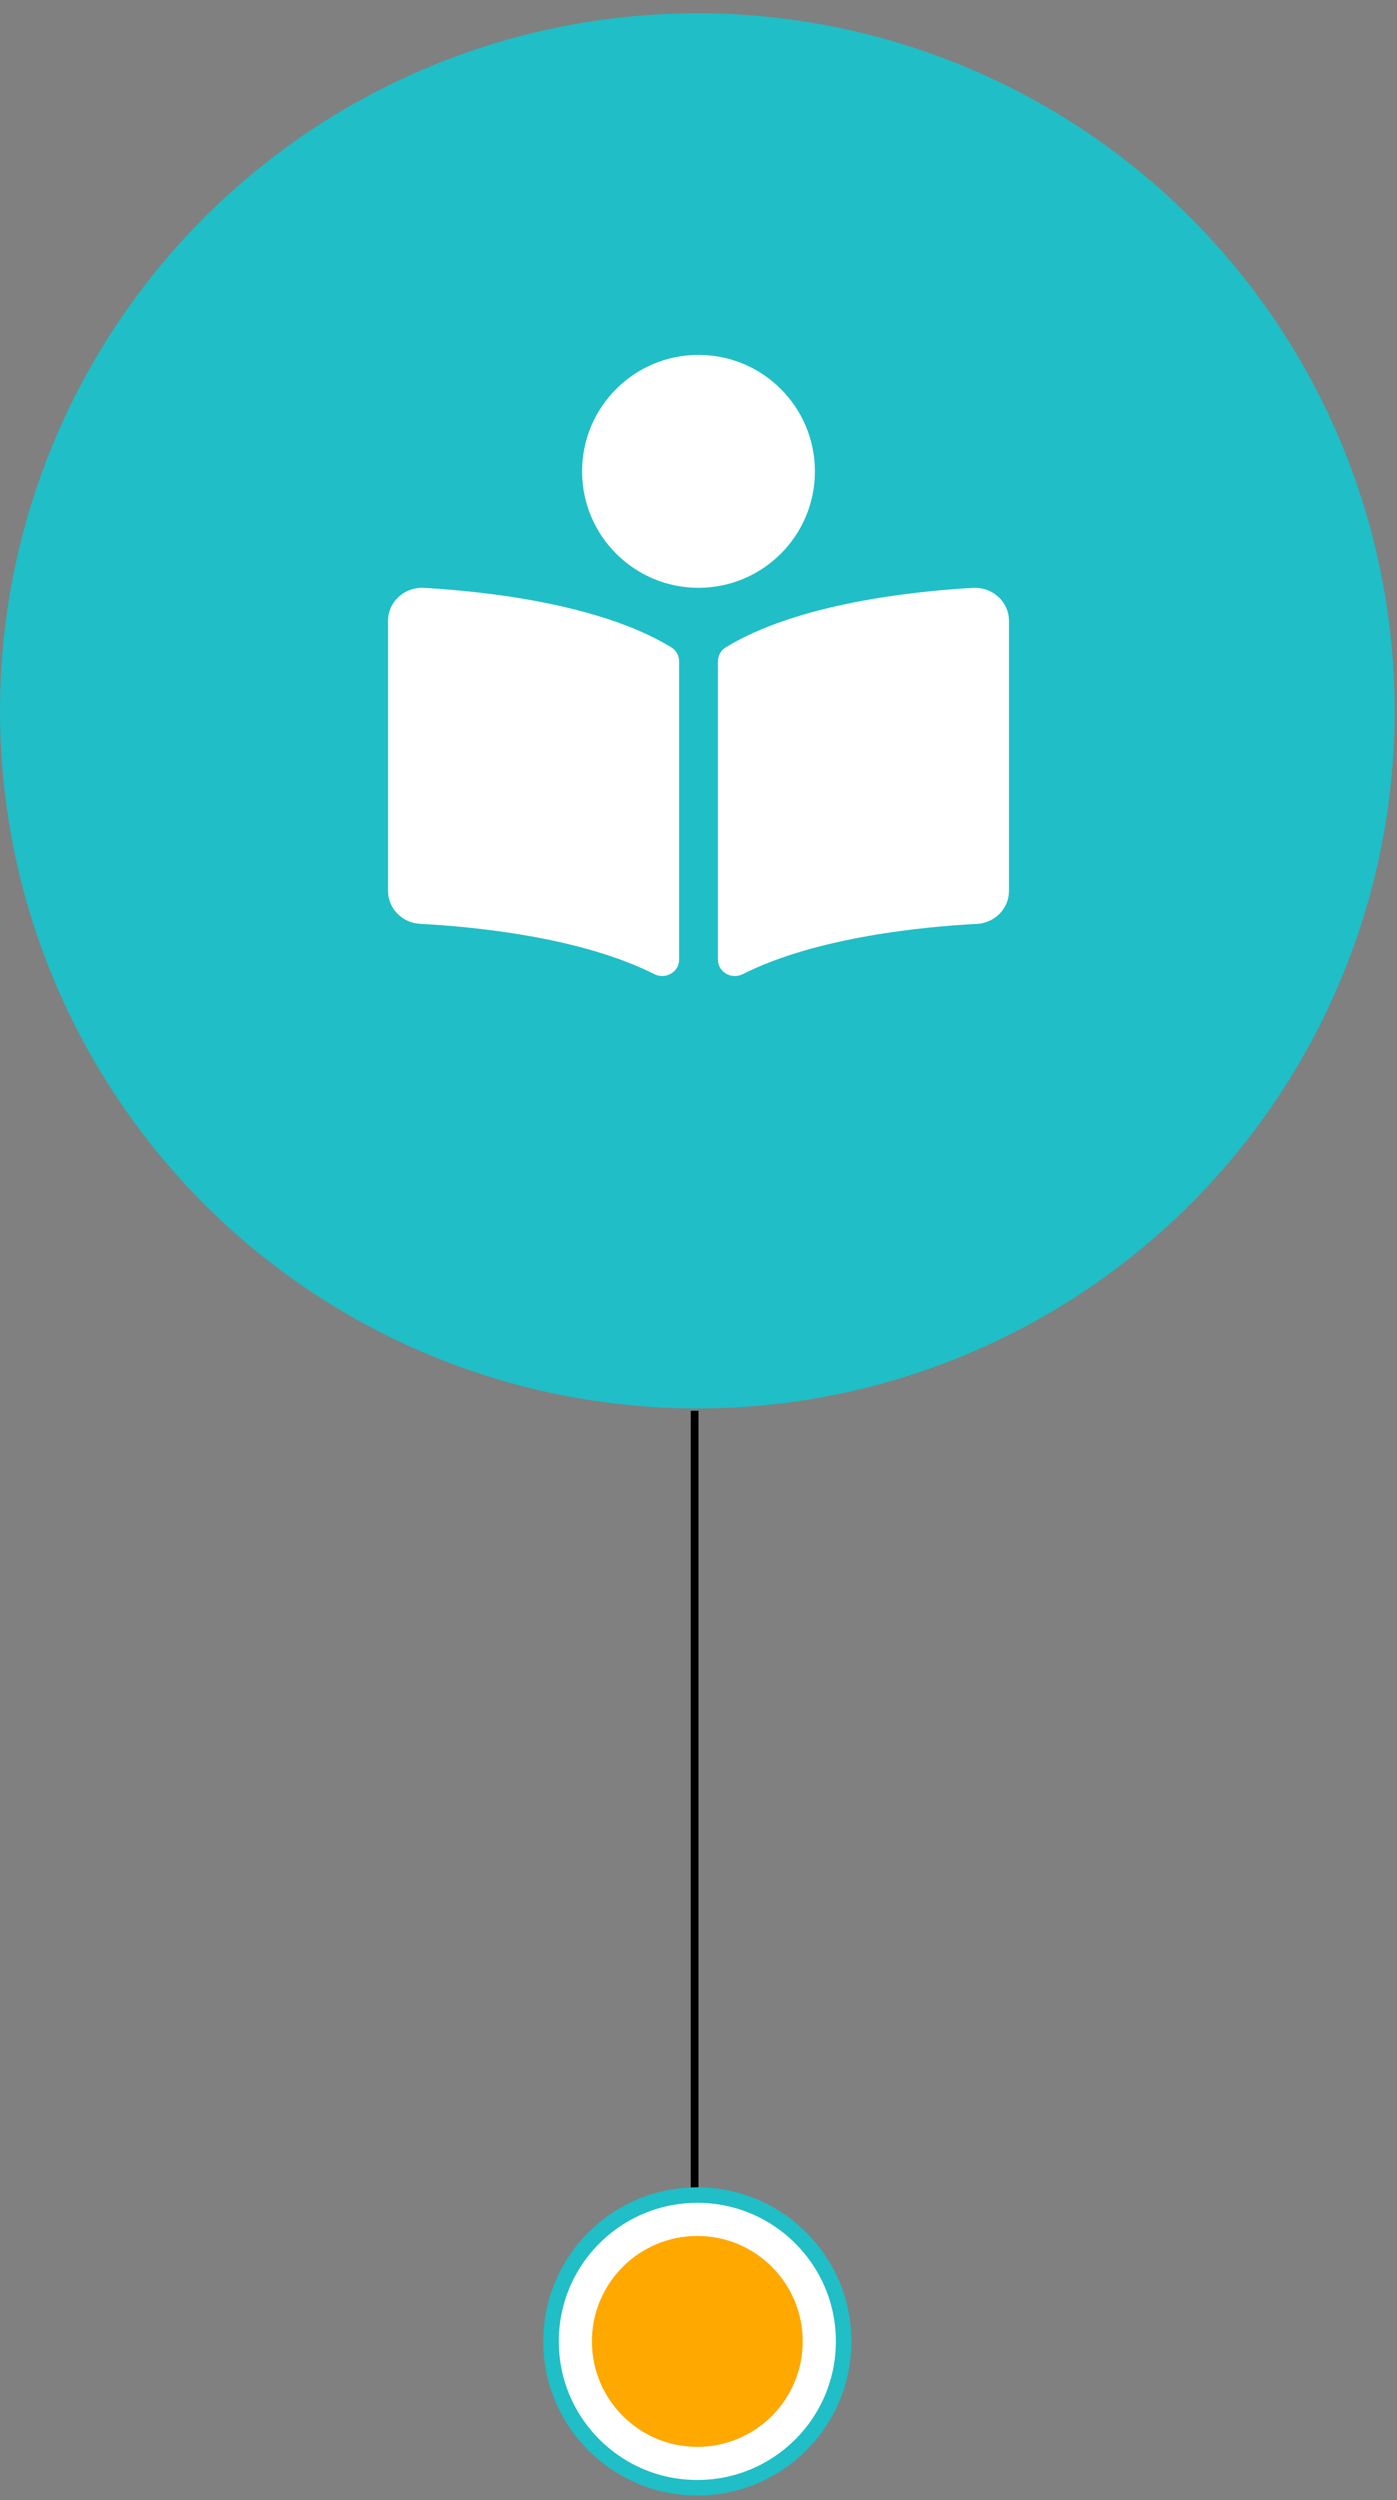 <svg width="90" height="161" viewBox="0 0 90 161" fill="none" xmlns="http://www.w3.org/2000/svg">
<rect x="0" y="0" width="90" height="161" fill="#808080" stroke="none"/>
<line y1="-0.25" x2="50.148" y2="-0.25" transform="matrix(-4.37114e-08 1 1 4.37114e-08 45 90.853)" stroke="black" stroke-width="0.5"/>
<circle cx="44.924" cy="45.778" r="44.924" fill="#20BEC6"/>
<circle cx="44.925" cy="150.779" r="9.425" fill="white" stroke="#20BEC6"/>
<circle cx="44.925" cy="150.779" r="6.791" fill="#FFA800"/>
<path d="M52.5 30.354C52.5 26.211 49.142 22.854 45 22.854C40.858 22.854 37.5 26.211 37.5 30.354C37.5 34.496 40.858 37.853 45 37.853C49.142 37.853 52.5 34.496 52.5 30.354ZM43.249 41.689C38.614 38.852 31.106 38.072 27.328 37.857C26.059 37.785 25 38.753 25 39.974V57.38C25 58.499 25.905 59.433 27.07 59.493C30.48 59.672 37.381 60.328 42.151 62.73C42.883 63.099 43.751 62.596 43.751 61.803V42.585C43.75 42.22 43.569 41.886 43.249 41.689ZM62.672 37.857C58.894 38.071 51.386 38.852 46.752 41.689C46.431 41.886 46.251 42.233 46.251 42.598V61.8C46.251 62.596 47.121 63.099 47.855 62.73C52.624 60.33 59.521 59.675 62.931 59.496C64.095 59.435 65.001 58.501 65.001 57.382V39.974C65 38.753 63.941 37.785 62.672 37.857Z" fill="white"/>
</svg>
